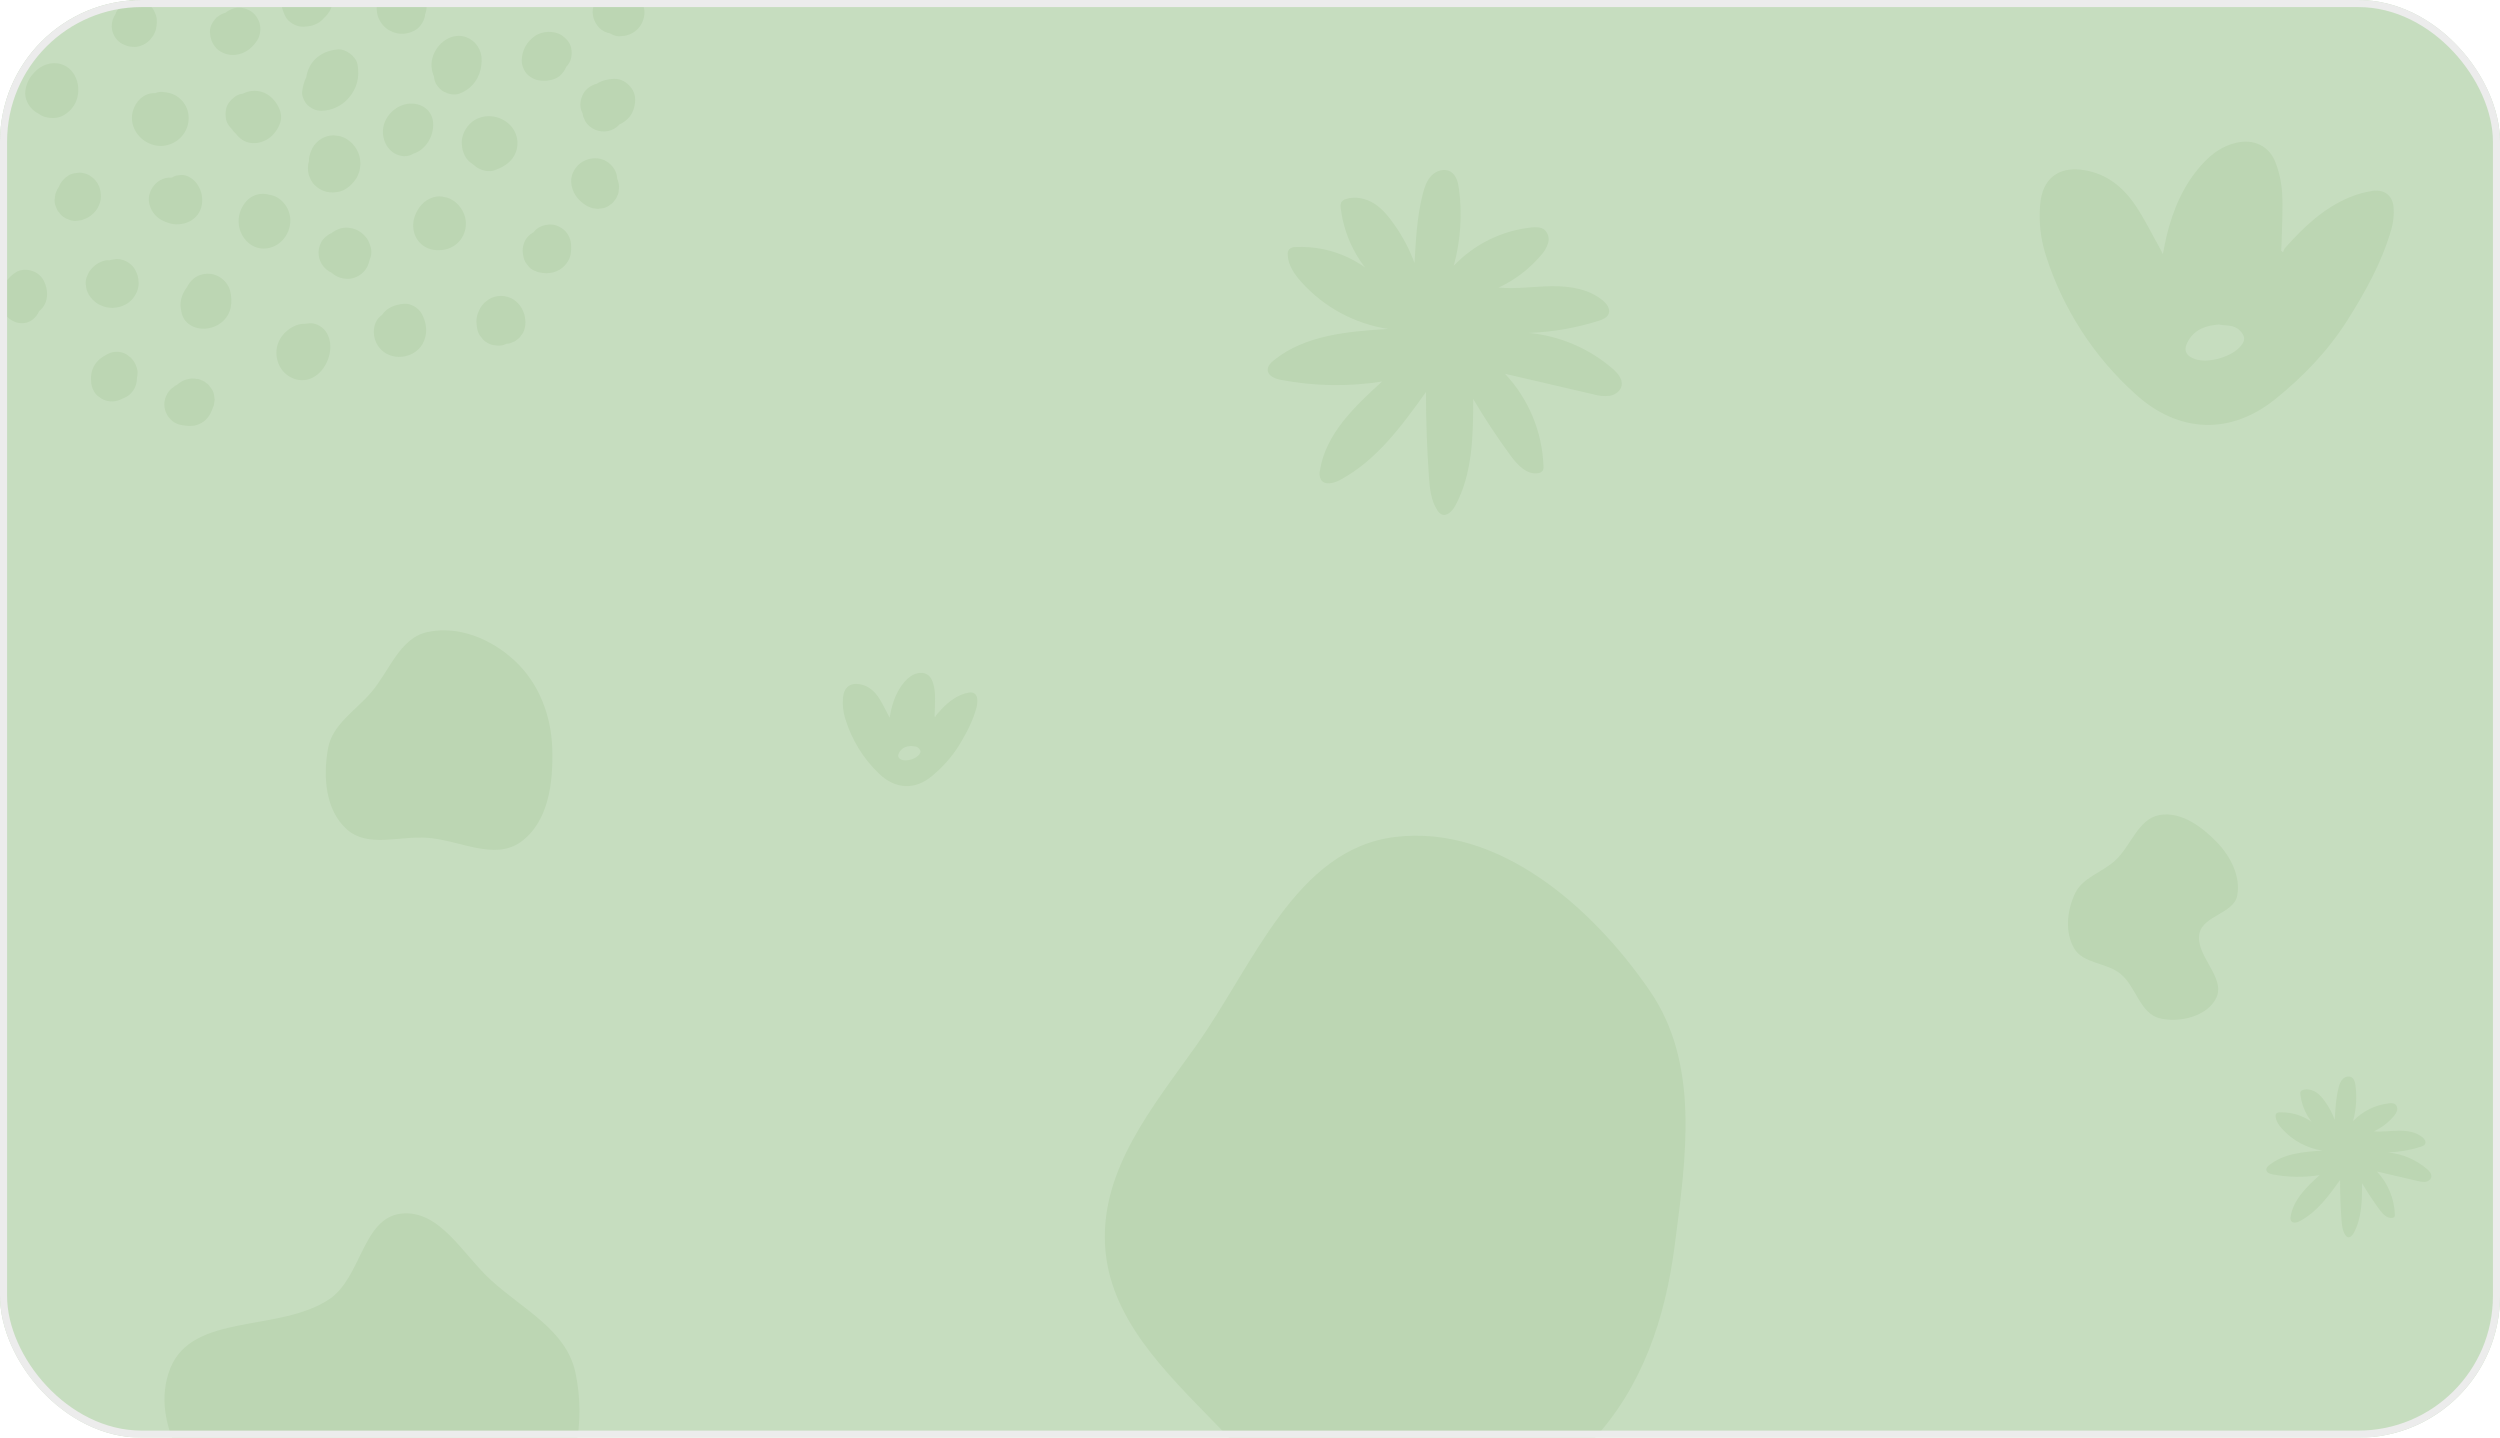 <svg width="353" height="203" viewBox="0 0 353 203" fill="none" xmlns="http://www.w3.org/2000/svg">
<g filter="url(#filter0_i_2010_916)">
<g clip-path="url(#clip0_2010_916)">
<rect width="353" height="203" rx="20" fill="#C6DDBF"/>
<path fill-rule="evenodd" clip-rule="evenodd" d="M60.342 89.248C64.741 88.284 69.394 90.231 72.692 93.305C76.102 96.482 77.829 101.02 77.98 105.684C78.136 110.513 77.444 116.085 73.52 118.892C69.799 121.552 64.901 118.63 60.342 118.296C56.386 118.007 51.91 119.748 48.958 117.093C45.944 114.383 45.601 109.678 46.317 105.684C46.929 102.266 50.172 100.387 52.424 97.748C55.037 94.686 56.414 90.109 60.342 89.248Z" fill="#BCD6B3"/>
<path fill-rule="evenodd" clip-rule="evenodd" d="M304.939 115.081C307.971 114.547 310.934 116.745 313.055 118.951C314.967 120.939 316.415 123.779 315.892 126.473C315.405 128.986 311.078 129.289 310.565 131.797C309.922 134.939 314.31 137.972 312.945 140.88C311.718 143.492 307.764 144.484 304.939 143.78C302.151 143.085 301.629 139.319 299.415 137.506C297.434 135.884 294.1 136.093 292.845 133.874C291.542 131.572 291.868 128.546 292.995 126.155C294.062 123.89 296.842 123.192 298.685 121.483C300.929 119.402 301.911 115.615 304.939 115.081Z" fill="#BCD6B3"/>
<path d="M305.394 35.891C305.593 34.922 305.732 34.111 305.926 33.312C306.841 29.537 308.333 26.044 310.989 23.141C312.305 21.704 313.837 20.591 315.78 20.153C318.18 19.598 320.368 20.566 321.271 22.862C321.82 24.265 322.145 25.745 322.236 27.249C322.368 29.505 322.209 31.775 322.169 34.041C322.169 34.497 322.122 34.95 322.099 35.405L322.365 35.629C322.42 35.428 322.504 35.235 322.614 35.057C325.245 32.092 328.085 29.368 331.816 27.836C332.835 27.417 333.901 27.121 334.99 26.953C336.639 26.704 337.832 27.585 337.974 29.253C338.056 30.324 337.943 31.402 337.641 32.433C336.305 37.061 333.98 41.227 331.423 45.265C328.687 49.57 325.205 53.195 321.249 56.369C315.004 61.399 307.702 61.234 301.561 55.68C295.666 50.391 291.288 43.623 288.877 36.075C288.133 33.755 287.858 31.31 288.069 28.882C288.367 25.215 290.66 23.432 294.286 24.022C297.467 24.54 299.758 26.4 301.484 28.947C302.792 30.879 303.822 32.998 304.966 35.037C305.1 35.254 305.197 35.5 305.394 35.891ZM313.32 45.82C311.527 45.955 309.982 46.458 309.017 48.061C308.226 49.368 308.57 50.262 310.012 50.725C311.922 51.337 315.19 50.364 316.444 48.808C317.08 48.021 316.993 47.428 316.284 46.692C315.414 45.783 314.28 46.039 313.307 45.82H313.32Z" fill="#BCD6B3"/>
<path d="M125.61 101.356C125.685 100.969 125.738 100.644 125.812 100.325C126.16 98.815 126.727 97.418 127.736 96.256C128.236 95.682 128.818 95.237 129.556 95.061C130.468 94.839 131.3 95.227 131.643 96.145C131.851 96.706 131.975 97.298 132.01 97.9C132.06 98.802 131.999 99.71 131.984 100.616C131.984 100.799 131.966 100.98 131.958 101.162L132.059 101.252C132.08 101.171 132.111 101.094 132.153 101.023C133.153 99.837 134.232 98.747 135.65 98.135C136.037 97.967 136.442 97.848 136.856 97.781C137.483 97.681 137.936 98.034 137.99 98.701C138.021 99.13 137.978 99.561 137.863 99.973C137.356 101.824 136.472 103.491 135.501 105.106C134.461 106.828 133.138 108.278 131.634 109.548C129.261 111.559 126.487 111.494 124.153 109.272C121.913 107.156 120.249 104.449 119.333 101.43C119.05 100.502 118.946 99.524 119.026 98.553C119.14 97.086 120.011 96.373 121.389 96.609C122.598 96.816 123.468 97.56 124.124 98.579C124.621 99.352 125.012 100.199 125.447 101.015C125.498 101.101 125.535 101.2 125.61 101.356ZM128.622 105.328C127.94 105.382 127.353 105.583 126.987 106.224C126.686 106.747 126.816 107.105 127.365 107.29C128.09 107.535 129.332 107.146 129.809 106.523C130.05 106.208 130.017 105.971 129.748 105.677C129.417 105.313 128.986 105.416 128.617 105.328H128.622Z" fill="#BCD6B3"/>
<path d="M38.803 14.285C37.988 13.231 36.798 12.675 35.464 12.855C35.023 12.913 34.627 13.065 34.237 13.238C34.23 13.238 34.223 13.245 34.208 13.245L33.999 13.274C33.617 13.368 33.278 13.541 32.997 13.801C32.506 14.177 32.08 14.718 31.936 15.339C31.821 15.859 31.821 16.393 31.936 16.913C32.073 17.512 32.463 17.996 32.917 18.386C32.845 18.328 32.773 18.27 32.701 18.22C32.816 18.335 32.903 18.465 33.011 18.588C33.105 18.696 33.206 18.797 33.314 18.891C33.552 19.216 33.848 19.498 34.201 19.736C35.543 20.631 37.39 20.191 38.472 19.101C38.962 18.602 39.352 17.996 39.568 17.325C39.929 16.227 39.46 15.13 38.803 14.285Z" fill="#BCD6B3"/>
<path d="M50.489 9.129C50.287 7.967 48.837 6.87 47.661 6.978C45.995 7.129 44.495 7.909 43.708 9.447C43.478 9.902 43.319 10.393 43.247 10.891C42.944 11.519 42.749 12.205 42.662 12.956C42.59 13.57 43.009 14.451 43.449 14.855C43.975 15.339 44.617 15.642 45.346 15.642C46.825 15.642 48.246 14.963 49.219 13.851C50.417 12.487 50.792 10.898 50.489 9.129Z" fill="#BCD6B3"/>
<path d="M50.763 22.089C50.684 21.757 50.532 21.425 50.373 21.122C50.215 20.818 49.984 20.537 49.76 20.284C49.544 20.039 49.263 19.844 48.996 19.663C48.721 19.475 48.382 19.338 48.08 19.244C47.906 19.194 47.748 19.187 47.56 19.165C47.337 19.136 47.243 19.107 47.062 19.114C46.464 19.122 45.886 19.295 45.374 19.591C45.136 19.728 44.884 19.945 44.682 20.14C44.487 20.327 44.292 20.602 44.141 20.855C43.997 21.1 43.881 21.418 43.787 21.685C43.759 21.764 43.737 21.851 43.722 21.938C43.636 22.212 43.607 22.479 43.621 22.753C43.441 23.353 43.434 24.01 43.585 24.638C43.629 24.811 43.694 24.941 43.773 25.122C43.939 25.512 44.148 25.851 44.451 26.154C44.653 26.349 44.92 26.551 45.165 26.703C45.418 26.862 45.713 26.977 46.002 27.057C46.622 27.215 47.221 27.208 47.849 27.071C48.224 26.984 48.599 26.833 48.916 26.609C49.529 26.19 49.818 25.88 50.243 25.288C50.46 24.984 50.597 24.609 50.72 24.27C50.734 24.219 50.748 24.169 50.763 24.118C50.828 23.836 50.871 23.483 50.886 23.194C50.886 23.143 50.886 23.093 50.886 23.042C50.878 22.724 50.835 22.378 50.763 22.089Z" fill="#BCD6B3"/>
<path d="M61.166 17.462C61.115 15.844 59.903 14.754 58.338 14.631C56.087 14.458 53.945 16.516 54.068 18.783C54.161 20.472 55.294 21.967 57.075 22.054C57.552 22.075 57.984 21.938 58.367 21.7C60.091 21.158 61.223 19.317 61.166 17.462Z" fill="#BCD6B3"/>
<path d="M40.961 30.645C40.809 29.541 40.203 28.552 39.251 27.945C38.84 27.685 38.407 27.541 37.96 27.49C37.924 27.483 37.895 27.461 37.859 27.454C36.762 27.18 35.558 27.541 34.8 28.393C34.101 29.18 33.697 30.162 33.69 31.223C33.69 33.223 35.204 35.144 37.303 35.1C39.597 35.05 41.256 32.826 40.961 30.645Z" fill="#BCD6B3"/>
<path d="M52.027 34.046C51.746 33.468 51.205 32.927 50.649 32.609C49.892 32.176 48.904 32.01 48.06 32.263C47.547 32.414 47.158 32.645 46.783 32.927C46.206 33.172 45.621 33.692 45.362 34.183C45.044 34.79 44.915 35.418 45.008 36.104C45.145 37.122 45.845 38.075 46.79 38.494C46.92 38.595 47.043 38.696 47.18 38.797C47.735 39.18 48.377 39.353 49.041 39.375C50.144 39.418 51.335 38.689 51.832 37.714C52.02 37.346 52.142 36.97 52.222 36.58C52.258 36.486 52.294 36.4 52.33 36.306C52.568 35.541 52.359 34.732 52.027 34.046Z" fill="#BCD6B3"/>
<path d="M65.688 30.739C65.392 29.439 64.288 28.162 62.954 27.865C62.911 27.858 62.867 27.851 62.824 27.844C62.326 27.699 61.785 27.685 61.252 27.837C59.881 28.226 59.001 29.288 58.547 30.587C58.193 31.591 58.294 32.782 58.842 33.699C59.701 35.114 61.324 35.569 62.867 35.23C64.93 34.775 66.142 32.768 65.688 30.739Z" fill="#BCD6B3"/>
<path d="M72.001 17.635C70.356 15.974 67.492 15.945 66.028 17.844C65.523 18.501 65.177 19.339 65.198 20.191C65.205 20.573 65.263 21.007 65.386 21.382C65.559 21.909 65.79 22.357 66.201 22.754C66.36 22.905 66.684 23.144 66.922 23.303C66.93 23.303 66.93 23.31 66.937 23.31C67.103 23.476 67.283 23.628 67.499 23.743C68.185 24.104 69.057 24.314 69.815 24.046C70.962 23.642 72.022 23.05 72.628 21.945C73.407 20.523 73.126 18.768 72.001 17.635Z" fill="#BCD6B3"/>
<path d="M67.874 7.469C67.492 6.104 66.259 5.086 64.823 5.064C62.652 5.036 60.856 7.209 60.928 9.303C60.95 9.815 61.072 10.328 61.274 10.797C61.296 10.942 61.317 11.093 61.346 11.245C61.455 11.88 62.096 12.646 62.652 12.942C63.301 13.281 64.124 13.483 64.838 13.23C66.381 12.682 67.507 11.404 67.86 9.794C68.026 9.036 68.091 8.234 67.874 7.469Z" fill="#BCD6B3"/>
<path d="M59.658 -1.239C59.333 -1.802 58.814 -2.221 58.222 -2.466C57.645 -2.711 56.874 -2.841 56.268 -2.618C55.871 -2.466 55.445 -2.322 55.092 -2.083C54.522 -1.693 54.125 -1.318 53.743 -0.74C53.548 -0.437 53.397 -0.076 53.303 0.278C53.151 0.877 53.144 1.548 53.31 2.14C53.462 2.711 53.779 3.26 54.19 3.678C54.428 3.931 54.724 4.162 55.034 4.321C55.604 4.617 56.217 4.805 56.866 4.769C57.343 4.747 57.725 4.668 58.15 4.494C58.554 4.321 58.929 4.119 59.225 3.779C59.694 3.245 59.975 2.668 60.033 2.011C60.444 0.935 60.235 -0.235 59.658 -1.239Z" fill="#BCD6B3"/>
<path d="M46.846 -0.791C46.701 -1.347 46.37 -1.997 45.929 -2.394C44.963 -3.275 43.722 -3.6 42.445 -3.311C41.493 -3.095 40.656 -2.43 40.18 -1.593C39.863 -1.037 39.697 -0.373 39.719 0.263C39.748 1.05 39.942 1.577 40.281 2.285C40.721 3.187 41.897 3.822 42.878 3.772C43.246 3.757 43.614 3.707 43.975 3.635C44.011 3.627 44.047 3.62 44.083 3.606C44.306 3.534 44.653 3.396 44.855 3.281C45.215 3.072 45.533 2.804 45.8 2.487C45.879 2.422 45.951 2.349 46.023 2.27C46.211 2.053 46.406 1.822 46.55 1.57C46.961 0.848 47.055 0.01 46.846 -0.791Z" fill="#BCD6B3"/>
<path d="M36.661 3.296C36.466 2.595 35.933 1.844 35.283 1.498C34.584 1.129 33.74 0.942 32.968 1.194C32.55 1.332 32.174 1.527 31.85 1.794C31.475 1.895 31.121 2.061 30.789 2.314C30.739 2.357 30.688 2.4 30.638 2.444C30.623 2.393 30.53 2.487 30.342 2.74C30.248 2.848 30.162 2.956 30.09 3.072C30.068 3.108 30.046 3.137 30.025 3.173C29.765 3.599 29.606 4.09 29.65 4.595C29.65 4.595 29.65 4.588 29.657 4.588C29.657 4.602 29.657 4.617 29.657 4.638C29.7 5.476 29.974 6.191 30.551 6.819C30.919 7.223 31.475 7.49 32.001 7.649C32.557 7.815 33.191 7.786 33.74 7.657C34.865 7.389 35.781 6.581 36.365 5.613C36.762 4.949 36.863 4.039 36.661 3.296Z" fill="#BCD6B3"/>
<path d="M27.355 25.439C26.886 25.013 26.229 24.674 25.58 24.703C25.357 24.732 25.133 24.761 24.909 24.79C24.671 24.855 24.455 24.956 24.26 25.078C23.69 25.035 23.106 25.158 22.608 25.454C21.872 25.887 21.396 26.522 21.137 27.331C20.682 28.761 21.541 30.407 22.825 31.078C23.517 31.439 24.347 31.721 25.14 31.67C25.45 31.649 25.761 31.62 26.064 31.54C26.1 31.533 26.136 31.519 26.172 31.504C26.41 31.418 26.698 31.317 26.922 31.187C27.427 30.883 27.867 30.465 28.148 29.938C28.92 28.494 28.559 26.551 27.355 25.439Z" fill="#BCD6B3"/>
<path d="M32.477 41.006C32.188 39.923 31.215 39.02 30.14 38.746C29.044 38.457 27.738 38.804 26.98 39.684C26.75 39.959 26.548 40.24 26.403 40.551C25.776 41.345 25.386 42.421 25.509 43.396C25.61 44.183 25.768 44.955 26.389 45.526C26.995 46.082 27.687 46.356 28.517 46.407C30.335 46.522 32.153 45.331 32.556 43.504C32.737 42.659 32.701 41.829 32.477 41.006Z" fill="#BCD6B3"/>
<path d="M46.155 47.035C45.693 46.22 44.683 45.584 43.731 45.642C43.529 45.656 43.334 45.678 43.139 45.714C42.512 45.685 41.92 45.851 41.365 46.14C40.651 46.508 39.98 47.129 39.569 47.822C38.4 49.786 39.179 52.494 41.307 53.396C44.928 54.927 47.828 50.017 46.155 47.035Z" fill="#BCD6B3"/>
<path d="M59.571 44.335C59.124 43.497 58.02 42.804 57.046 42.891C55.82 42.999 54.63 43.418 53.923 44.486C53.13 45.014 52.783 45.931 52.783 46.869C52.783 47.533 52.971 48.205 53.324 48.761C53.988 49.8 55.063 50.364 56.282 50.392C57.616 50.429 59.016 49.743 59.679 48.544C60.437 47.172 60.278 45.678 59.571 44.335Z" fill="#BCD6B3"/>
<path d="M26.085 14.718C25.761 14.212 25.335 13.794 24.816 13.49C24.159 13.115 23.647 13.064 22.904 12.978C22.601 12.942 22.248 13.021 21.902 13.158C21.858 13.158 21.808 13.151 21.765 13.151C20.271 13.151 19.11 14.35 18.749 15.721C18.129 18.046 19.918 20.263 22.183 20.573C24.138 20.833 26.042 19.548 26.525 17.62C26.764 16.645 26.634 15.555 26.085 14.718Z" fill="#BCD6B3"/>
<path d="M19.073 38.068C18.72 37.418 17.984 36.877 17.277 36.689C16.881 36.566 16.477 36.544 16.08 36.638C15.864 36.645 15.662 36.689 15.46 36.754C15.222 36.725 14.976 36.732 14.738 36.804C13.959 37.028 13.31 37.447 12.812 38.09C12.704 38.227 12.603 38.342 12.517 38.494C12.459 38.595 12.199 39.252 12.358 38.869C12.307 38.992 12.257 39.108 12.206 39.23C12.084 39.627 12.062 40.032 12.156 40.429C12.141 40.342 12.177 40.725 12.213 40.855C12.264 41.028 12.444 41.461 12.538 41.606C12.884 42.162 13.274 42.559 13.822 42.913C13.981 43.014 14.147 43.072 14.327 43.144C14.5 43.216 14.666 43.303 14.846 43.346C15.142 43.418 15.481 43.461 15.784 43.476C15.849 43.476 15.907 43.476 15.972 43.469C16.679 43.411 17.126 43.324 17.761 42.978C18.071 42.812 18.359 42.588 18.598 42.335C19.189 41.685 19.586 40.855 19.578 39.96C19.564 39.237 19.405 38.682 19.073 38.068Z" fill="#BCD6B3"/>
<path d="M22.14 2.985C22.154 2.574 22.067 2.184 21.88 1.83C21.757 1.455 21.548 1.137 21.26 0.863C20.985 0.567 20.668 0.364 20.293 0.242C19.932 0.054 19.55 -0.033 19.139 -0.018C18.872 0.018 18.605 0.054 18.338 0.09C17.826 0.234 17.386 0.494 17.011 0.863C16.852 1.065 16.701 1.267 16.542 1.469C16.441 1.65 16.362 1.83 16.297 2.018C15.965 2.502 15.777 3.086 15.777 3.671C15.777 4.191 15.907 4.682 16.174 5.137C16.434 5.57 16.78 5.917 17.213 6.177C17.473 6.285 17.732 6.422 18.006 6.502C18.295 6.588 18.598 6.603 18.901 6.624C19.413 6.66 20.048 6.444 20.48 6.184C20.726 6.04 20.971 5.852 21.166 5.642C21.325 5.44 21.476 5.238 21.635 5.036C21.642 5.029 21.649 5.014 21.656 5.007C21.664 4.985 21.678 4.971 21.685 4.949C21.822 4.689 21.952 4.415 22.024 4.126C22.031 4.097 22.039 4.068 22.039 4.04C22.082 3.772 22.14 3.462 22.147 3.195C22.147 3.115 22.147 3.05 22.14 2.985Z" fill="#BCD6B3"/>
<path d="M14.127 26.732C14.055 26.429 13.917 26.133 13.759 25.866C13.362 25.216 12.706 24.689 11.963 24.486C11.566 24.364 11.162 24.342 10.765 24.436C10.368 24.458 9.993 24.573 9.647 24.79C9.077 25.158 8.565 25.692 8.341 26.342C8.262 26.443 8.19 26.551 8.125 26.667C8.01 26.912 7.901 27.158 7.815 27.411C7.779 27.671 7.743 27.938 7.707 28.198C7.692 28.609 7.779 28.985 7.959 29.338C8.031 29.591 8.154 29.808 8.341 29.995C8.551 30.32 8.825 30.573 9.171 30.761C9.286 30.847 9.416 30.905 9.56 30.934C9.921 31.122 10.303 31.208 10.715 31.194C10.982 31.158 11.248 31.122 11.515 31.086C11.537 31.078 11.559 31.071 11.58 31.064C11.847 30.97 12.201 30.84 12.475 30.674C12.734 30.515 12.994 30.328 13.203 30.118C13.225 30.096 13.247 30.068 13.275 30.046C13.427 29.887 13.665 29.584 13.773 29.396C13.788 29.375 13.795 29.353 13.809 29.331C13.917 29.129 14.062 28.79 14.127 28.573C14.22 28.277 14.264 27.959 14.249 27.649C14.242 27.36 14.192 27.014 14.127 26.732Z" fill="#BCD6B3"/>
<path d="M80.635 6.71C80.462 5.96 79.907 5.404 79.301 4.978C78.81 4.631 78.01 4.479 77.425 4.501C76.769 4.523 76.076 4.703 75.535 5.079C74.367 5.895 73.718 7.079 73.667 8.508C73.645 9.201 73.999 10.082 74.511 10.552C75.088 11.086 75.759 11.367 76.552 11.396C76.769 11.403 76.978 11.411 77.187 11.389C77.966 11.317 78.673 11.1 79.243 10.523C79.531 10.227 79.784 9.844 79.95 9.44C80.267 9.108 80.527 8.703 80.628 8.256C80.751 7.743 80.751 7.223 80.635 6.71Z" fill="#BCD6B3"/>
<path d="M80.648 34.71C80.626 33.923 80.33 33.143 79.768 32.58C79.248 32.06 78.39 31.663 77.64 31.699C76.861 31.735 76.06 31.988 75.512 32.58C75.447 32.652 75.382 32.724 75.324 32.804C75.288 32.818 75.252 32.84 75.216 32.861C74.819 33.078 74.422 33.49 74.192 33.88C73.925 34.334 73.802 34.905 73.795 35.432C73.795 35.598 73.831 35.779 73.853 35.93C73.903 36.327 74.019 36.731 74.228 37.085L74.689 37.685C74.956 37.973 75.274 38.176 75.634 38.291C75.887 38.399 75.923 38.428 76.125 38.457C76.464 38.508 76.81 38.58 77.156 38.587C77.402 38.594 77.762 38.522 78.008 38.479C78.051 38.472 78.094 38.464 78.137 38.45C78.433 38.378 78.722 38.248 78.989 38.096C79.515 37.786 79.89 37.381 80.208 36.869C80.612 36.205 80.669 35.446 80.648 34.71Z" fill="#BCD6B3"/>
<path d="M87.298 25.692C87.269 25.526 87.212 25.374 87.147 25.223C87.103 24.205 86.548 23.389 85.718 22.833C84.709 22.161 83.323 22.212 82.292 22.811C81.318 23.374 80.618 24.486 80.647 25.627C80.691 27.143 81.614 28.342 82.883 29.086L83.598 29.389L84.398 29.497C84.665 29.461 84.932 29.425 85.199 29.389C85.589 29.295 85.928 29.114 86.223 28.855C86.447 28.724 86.627 28.544 86.764 28.313C86.952 28.125 87.082 27.901 87.154 27.649C87.291 27.418 87.356 27.165 87.356 26.891C87.442 26.494 87.421 26.096 87.298 25.692Z" fill="#BCD6B3"/>
<path d="M74.086 44.602C74.072 44.523 74.057 44.45 74.028 44.371C73.819 43.743 73.581 43.281 73.127 42.797C72.297 41.923 71.013 41.577 69.852 41.901C69.57 41.981 69.289 42.089 69.044 42.248C68.928 42.32 68.777 42.45 68.705 42.508C68.683 42.523 68.452 42.681 68.358 42.782C67.882 43.295 67.702 43.663 67.457 44.299C67.183 45.013 67.255 45.88 67.421 46.602C67.514 46.992 67.695 47.331 67.962 47.627C68.171 47.952 68.452 48.212 68.806 48.4C69.152 48.616 69.52 48.739 69.924 48.754C70.32 48.84 70.725 48.826 71.121 48.703C71.266 48.66 71.403 48.602 71.547 48.537C71.561 48.537 71.583 48.53 71.597 48.53C71.864 48.53 72.117 48.458 72.355 48.328C72.607 48.255 72.831 48.125 73.011 47.945C73.235 47.815 73.415 47.634 73.545 47.41C73.812 47.122 73.985 46.782 74.079 46.392C74.266 45.728 74.201 45.245 74.086 44.602Z" fill="#BCD6B3"/>
<path d="M86.686 11.129C85.82 11.158 84.983 11.375 84.262 11.822C84.226 11.83 84.19 11.837 84.161 11.844C83.432 12.082 82.733 12.53 82.365 13.223C81.997 13.924 81.817 14.761 82.062 15.541C82.127 15.736 82.199 15.924 82.285 16.104C82.3 16.198 82.307 16.285 82.321 16.378C82.422 16.617 82.523 16.855 82.624 17.1C82.956 17.664 83.468 18.082 84.06 18.328C85.156 18.79 86.491 18.573 87.342 17.707C87.385 17.664 87.421 17.613 87.465 17.562C87.573 17.519 87.681 17.476 87.782 17.418C88.078 17.252 88.381 17.021 88.619 16.79C89.362 16.075 89.65 15.144 89.686 14.133C89.751 12.552 88.265 11.072 86.686 11.129Z" fill="#BCD6B3"/>
<path d="M88.129 -1.6C86.924 -1.932 85.576 -1.585 84.695 -0.69C84.241 -0.228 83.981 0.278 83.794 0.891C83.469 1.953 83.866 3.166 84.623 3.938C85.042 4.357 85.576 4.617 86.131 4.711C86.585 4.985 87.112 5.173 87.617 5.115C87.949 5.072 88.281 5.065 88.598 4.964C89.153 4.783 89.593 4.545 90.012 4.126C90.632 3.505 91.007 2.61 91 1.729C90.986 0.09 89.622 -1.181 88.129 -1.6Z" fill="#BCD6B3"/>
<path d="M8.585 9.043C7.237 8.653 5.758 9.202 4.842 10.227C4.546 10.552 4.243 10.913 4.048 11.317C3.644 12.14 3.392 13.093 3.687 14.01C3.99 14.934 4.632 15.664 5.462 16.053C5.765 16.285 6.097 16.451 6.45 16.537C7.316 16.754 8.268 16.718 9.047 16.241C9.639 15.88 10.093 15.454 10.461 14.862C11.702 12.877 10.98 9.736 8.585 9.043Z" fill="#BCD6B3"/>
<path d="M6.638 -0.17C6.638 -0.163 6.638 -0.156 6.638 -0.141C6.645 -0.156 6.645 -0.163 6.638 -0.17C7.15 -1.405 6.912 -2.777 5.815 -3.629C4.748 -4.459 3.045 -4.459 2.086 -3.405C1.559 -2.827 1.112 -2.192 0.917 -1.419C0.665 -0.423 0.723 0.581 1.192 1.505C1.927 2.935 3.781 3.483 5.173 2.696C5.837 2.321 6.299 1.671 6.53 0.956C6.652 0.588 6.659 0.213 6.631 -0.163C6.638 -0.163 6.638 -0.163 6.638 -0.17Z" fill="#BCD6B3"/>
<path d="M30.313 56.457C30.277 56.19 30.241 55.923 30.205 55.656C30.111 55.266 29.931 54.926 29.664 54.63C29.527 54.407 29.354 54.226 29.123 54.089C28.935 53.901 28.712 53.771 28.459 53.699C28.229 53.562 27.969 53.497 27.702 53.497C27.305 53.41 26.901 53.425 26.504 53.547C25.956 53.627 25.365 53.988 24.953 54.371C24.889 54.399 24.824 54.428 24.759 54.45L24.16 54.912C24.124 54.934 24.095 54.963 24.073 54.992C23.338 55.771 23.02 56.84 23.309 57.887C23.576 58.861 24.391 59.728 25.386 59.966C26.079 60.132 27.017 60.226 27.716 60.031C28.207 59.894 28.748 59.598 29.101 59.222C29.282 59.028 29.505 58.76 29.635 58.529C29.83 58.19 29.967 57.771 30.111 57.425C30.14 57.36 30.169 57.295 30.191 57.23C30.241 56.992 30.277 56.724 30.313 56.457Z" fill="#BCD6B3"/>
<path d="M19.003 51.194C18.679 50.616 18.39 50.436 17.878 50.046C17.445 49.793 16.983 49.67 16.486 49.67C15.988 49.67 15.526 49.8 15.094 50.046C14.394 50.407 13.781 50.862 13.362 51.54C12.958 52.19 12.785 53.013 12.864 53.771C12.864 54.298 13.002 54.789 13.261 55.244C13.442 55.584 13.694 55.858 14.011 56.06C14.74 56.623 15.649 56.833 16.558 56.58C16.926 56.479 17.272 56.298 17.618 56.147C17.95 56.002 18.246 55.786 18.498 55.526C18.953 55.064 19.22 54.479 19.306 53.844C19.328 53.685 19.335 53.519 19.335 53.353C19.393 53.143 19.422 52.919 19.422 52.696C19.472 52.255 19.22 51.569 19.003 51.194Z" fill="#BCD6B3"/>
<path d="M6.422 40.204C6.126 39.331 5.607 38.695 4.756 38.334C3.955 37.995 2.945 37.973 2.188 38.479C1.25 39.114 0.622 39.894 0.233 40.962C-0.128 41.966 -0.092 43.201 0.5 44.111C1.394 45.497 3.212 46.204 4.64 45.1C5.044 44.782 5.325 44.392 5.513 43.959C5.693 43.807 5.866 43.648 6.018 43.446C6.747 42.508 6.797 41.309 6.422 40.204Z" fill="#BCD6B3"/>
<path fill-rule="evenodd" clip-rule="evenodd" d="M81.242 193.775C79.966 187.821 73.886 184.907 69.382 180.809C65.313 177.107 62.084 170.74 56.619 171.369C51.195 171.993 51.034 180.401 46.501 183.442C39.451 188.172 27.154 185.329 24.038 193.225C20.917 201.134 27.339 210.17 33.749 215.757C39.769 221.003 48.162 221.529 56.14 221.204C63.616 220.899 71.449 219.534 76.5 214.015C81.364 208.7 82.752 200.818 81.242 193.775Z" fill="#BCD6B3"/>
<path fill-rule="evenodd" clip-rule="evenodd" d="M197.009 118.178C211.481 116.423 224.755 127.936 232.977 139.941C240.039 150.252 238.073 163.42 236.476 175.804C235.144 186.131 231.904 195.882 224.78 203.495C217.371 211.411 207.857 218.472 197.009 217.975C186.456 217.492 179.027 208.629 171.676 201.064C164.497 193.675 156.577 186.077 156.032 175.804C155.465 165.128 162.642 156.442 168.844 147.721C177.037 136.198 182.947 119.884 197.009 118.178Z" fill="#BCD6B3"/>
<path d="M200.844 27.593C201.085 26.602 201.388 25.585 202.083 24.838C202.778 24.092 203.969 23.718 204.837 24.249C205.648 24.745 205.893 25.794 206.015 26.737C206.483 30.348 206.229 34.016 205.269 37.528C208.161 34.487 212.038 32.572 216.209 32.121C216.853 32.05 217.57 32.037 218.085 32.443C218.337 32.676 218.518 32.974 218.608 33.305C218.699 33.635 218.695 33.984 218.597 34.313C218.391 34.972 218.037 35.575 217.561 36.076C215.923 37.995 213.893 39.54 211.608 40.607C214.124 40.839 216.656 40.434 219.182 40.411C221.708 40.389 224.389 40.816 226.329 42.438C226.88 42.899 227.394 43.607 227.153 44.282C226.947 44.852 226.304 45.116 225.724 45.3C222.534 46.31 219.222 46.885 215.878 47.008C220.242 47.428 224.369 49.189 227.69 52.051C228.405 52.669 229.138 53.503 228.978 54.433C228.839 55.208 228.077 55.752 227.301 55.891C226.515 55.976 225.719 55.903 224.962 55.675L212.509 52.779C215.839 56.329 217.769 60.966 217.94 65.831C217.967 66.046 217.928 66.263 217.831 66.456C217.754 66.556 217.657 66.639 217.546 66.701C217.436 66.761 217.313 66.799 217.187 66.81C215.607 67.08 214.291 65.671 213.326 64.377C211.421 61.787 209.649 59.101 208.017 56.331C208.017 61.48 207.939 66.893 205.474 71.425C205.072 72.165 204.297 72.979 203.544 72.628C203.294 72.491 203.087 72.287 202.945 72.039C202.047 70.665 201.88 68.947 201.764 67.305C201.485 63.328 201.346 59.345 201.346 55.356C197.935 60.122 194.338 65.059 189.157 67.801C188.298 68.258 187.036 68.551 186.515 67.73C186.311 67.314 186.263 66.839 186.38 66.391C187.21 61.242 191.297 57.361 195.155 53.869C190.417 54.619 185.585 54.542 180.874 53.641C180.05 53.483 179.046 53.097 179.001 52.26C178.972 51.691 179.429 51.221 179.873 50.864C184.282 47.304 190.335 46.799 195.988 46.445C191.255 45.715 186.922 43.365 183.728 39.796C182.763 38.721 181.897 37.454 181.83 36.015C181.792 35.729 181.863 35.44 182.029 35.204C182.16 35.089 182.314 35.001 182.479 34.945C182.645 34.89 182.82 34.869 182.995 34.882C185.534 34.77 188.063 35.279 190.362 36.364C192.661 37.45 194.661 39.08 196.188 41.113C194.292 39.734 192.702 37.977 191.518 35.954C190.335 33.931 189.582 31.685 189.308 29.357C189.25 29.086 189.28 28.804 189.395 28.552C189.556 28.32 189.798 28.156 190.074 28.092C191.384 27.674 192.851 28.015 194.016 28.735C195.181 29.456 196.072 30.579 196.86 31.693C198.055 33.373 199.021 35.206 199.731 37.141C199.914 33.92 200.069 30.763 200.844 27.593Z" fill="#BCD6B3"/>
<path d="M200.953 44.762C199.86 45.513 199.085 46.644 198.781 47.935C198.594 48.749 198.623 49.676 199.138 50.339C199.695 51.06 200.667 51.305 201.574 51.404C202.843 51.586 204.138 51.476 205.358 51.083C205.967 50.884 206.528 50.562 207.006 50.137C207.485 49.712 207.87 49.192 208.138 48.611C208.628 47.43 208.425 45.94 207.495 45.071C205.812 43.526 202.761 43.533 200.953 44.762Z" fill="#BCD6B3"/>
<path d="M330.185 153.675C330.297 153.213 330.438 152.739 330.762 152.391C331.087 152.043 331.642 151.869 332.047 152.116C332.425 152.347 332.539 152.837 332.596 153.276C332.814 154.96 332.696 156.67 332.248 158.307C333.596 156.89 335.404 155.997 337.349 155.786C337.649 155.753 337.984 155.747 338.224 155.937C338.341 156.045 338.425 156.184 338.467 156.338C338.51 156.492 338.508 156.655 338.462 156.808C338.366 157.116 338.201 157.397 337.979 157.631C337.216 158.525 336.269 159.246 335.203 159.743C336.377 159.851 337.557 159.662 338.735 159.652C339.913 159.641 341.163 159.841 342.067 160.597C342.324 160.812 342.564 161.142 342.452 161.457C342.355 161.722 342.055 161.845 341.785 161.931C340.298 162.402 338.754 162.67 337.194 162.728C339.229 162.923 341.153 163.745 342.702 165.079C343.035 165.367 343.377 165.756 343.302 166.189C343.238 166.551 342.882 166.805 342.521 166.869C342.154 166.909 341.783 166.875 341.43 166.768L335.624 165.418C337.176 167.073 338.076 169.236 338.156 171.504C338.168 171.604 338.15 171.705 338.105 171.795C338.069 171.842 338.024 171.881 337.972 171.909C337.921 171.938 337.864 171.955 337.805 171.96C337.068 172.086 336.455 171.429 336.005 170.826C335.116 169.618 334.29 168.366 333.529 167.075C333.529 169.475 333.493 171.999 332.344 174.112C332.156 174.457 331.795 174.837 331.444 174.673C331.327 174.609 331.23 174.514 331.165 174.398C330.746 173.758 330.668 172.956 330.614 172.191C330.484 170.337 330.419 168.48 330.419 166.62C328.829 168.842 327.151 171.144 324.736 172.422C324.335 172.635 323.747 172.772 323.504 172.389C323.409 172.196 323.386 171.974 323.441 171.765C323.828 169.364 325.733 167.555 327.532 165.927C325.323 166.276 323.07 166.24 320.874 165.82C320.49 165.747 320.022 165.567 320.001 165.176C319.987 164.911 320.2 164.692 320.407 164.525C322.463 162.866 325.285 162.63 327.921 162.465C325.714 162.125 323.694 161.029 322.205 159.365C321.754 158.864 321.351 158.273 321.319 157.602C321.302 157.469 321.335 157.334 321.412 157.224C321.474 157.17 321.545 157.129 321.622 157.103C321.7 157.078 321.781 157.068 321.863 157.074C323.047 157.022 324.226 157.259 325.298 157.765C326.37 158.271 327.302 159.031 328.014 159.979C327.13 159.336 326.389 158.517 325.837 157.574C325.285 156.63 324.934 155.583 324.806 154.498C324.779 154.371 324.793 154.24 324.847 154.122C324.922 154.014 325.035 153.938 325.163 153.908C325.774 153.713 326.458 153.872 327.001 154.208C327.544 154.544 327.96 155.068 328.327 155.587C328.885 156.37 329.335 157.225 329.666 158.127C329.751 156.625 329.823 155.153 330.185 153.675Z" fill="#BCD6B3"/>
<path d="M330.236 161.68C329.726 162.03 329.365 162.558 329.223 163.16C329.136 163.539 329.149 163.972 329.389 164.281C329.649 164.617 330.102 164.731 330.525 164.777C331.117 164.862 331.72 164.811 332.29 164.627C332.573 164.535 332.835 164.385 333.058 164.186C333.281 163.988 333.461 163.746 333.586 163.475C333.814 162.924 333.719 162.23 333.286 161.824C332.501 161.104 331.079 161.107 330.236 161.68Z" fill="#BCD6B3"/>
</g>
<rect x="0.5" y="0.5" width="352" height="202" rx="19.5" stroke="#ECECEC"/>
</g>
<defs>
<filter id="filter0_i_2010_916" x="0" y="0" width="353" height="203" filterUnits="userSpaceOnUse" color-interpolation-filters="sRGB">
<feFlood flood-opacity="0" result="BackgroundImageFix"/>
<feBlend mode="normal" in="SourceGraphic" in2="BackgroundImageFix" result="shape"/>
<feColorMatrix in="SourceAlpha" type="matrix" values="0 0 0 0 0 0 0 0 0 0 0 0 0 0 0 0 0 0 127 0" result="hardAlpha"/>
<feOffset/>
<feGaussianBlur stdDeviation="2"/>
<feComposite in2="hardAlpha" operator="arithmetic" k2="-1" k3="1"/>
<feColorMatrix type="matrix" values="0 0 0 0 0 0 0 0 0 0 0 0 0 0 0 0 0 0 0.25 0"/>
<feBlend mode="normal" in2="shape" result="effect1_innerShadow_2010_916"/>
</filter>
<clipPath id="clip0_2010_916">
<rect width="353" height="203" rx="20" fill="white"/>
</clipPath>
</defs>
</svg>

